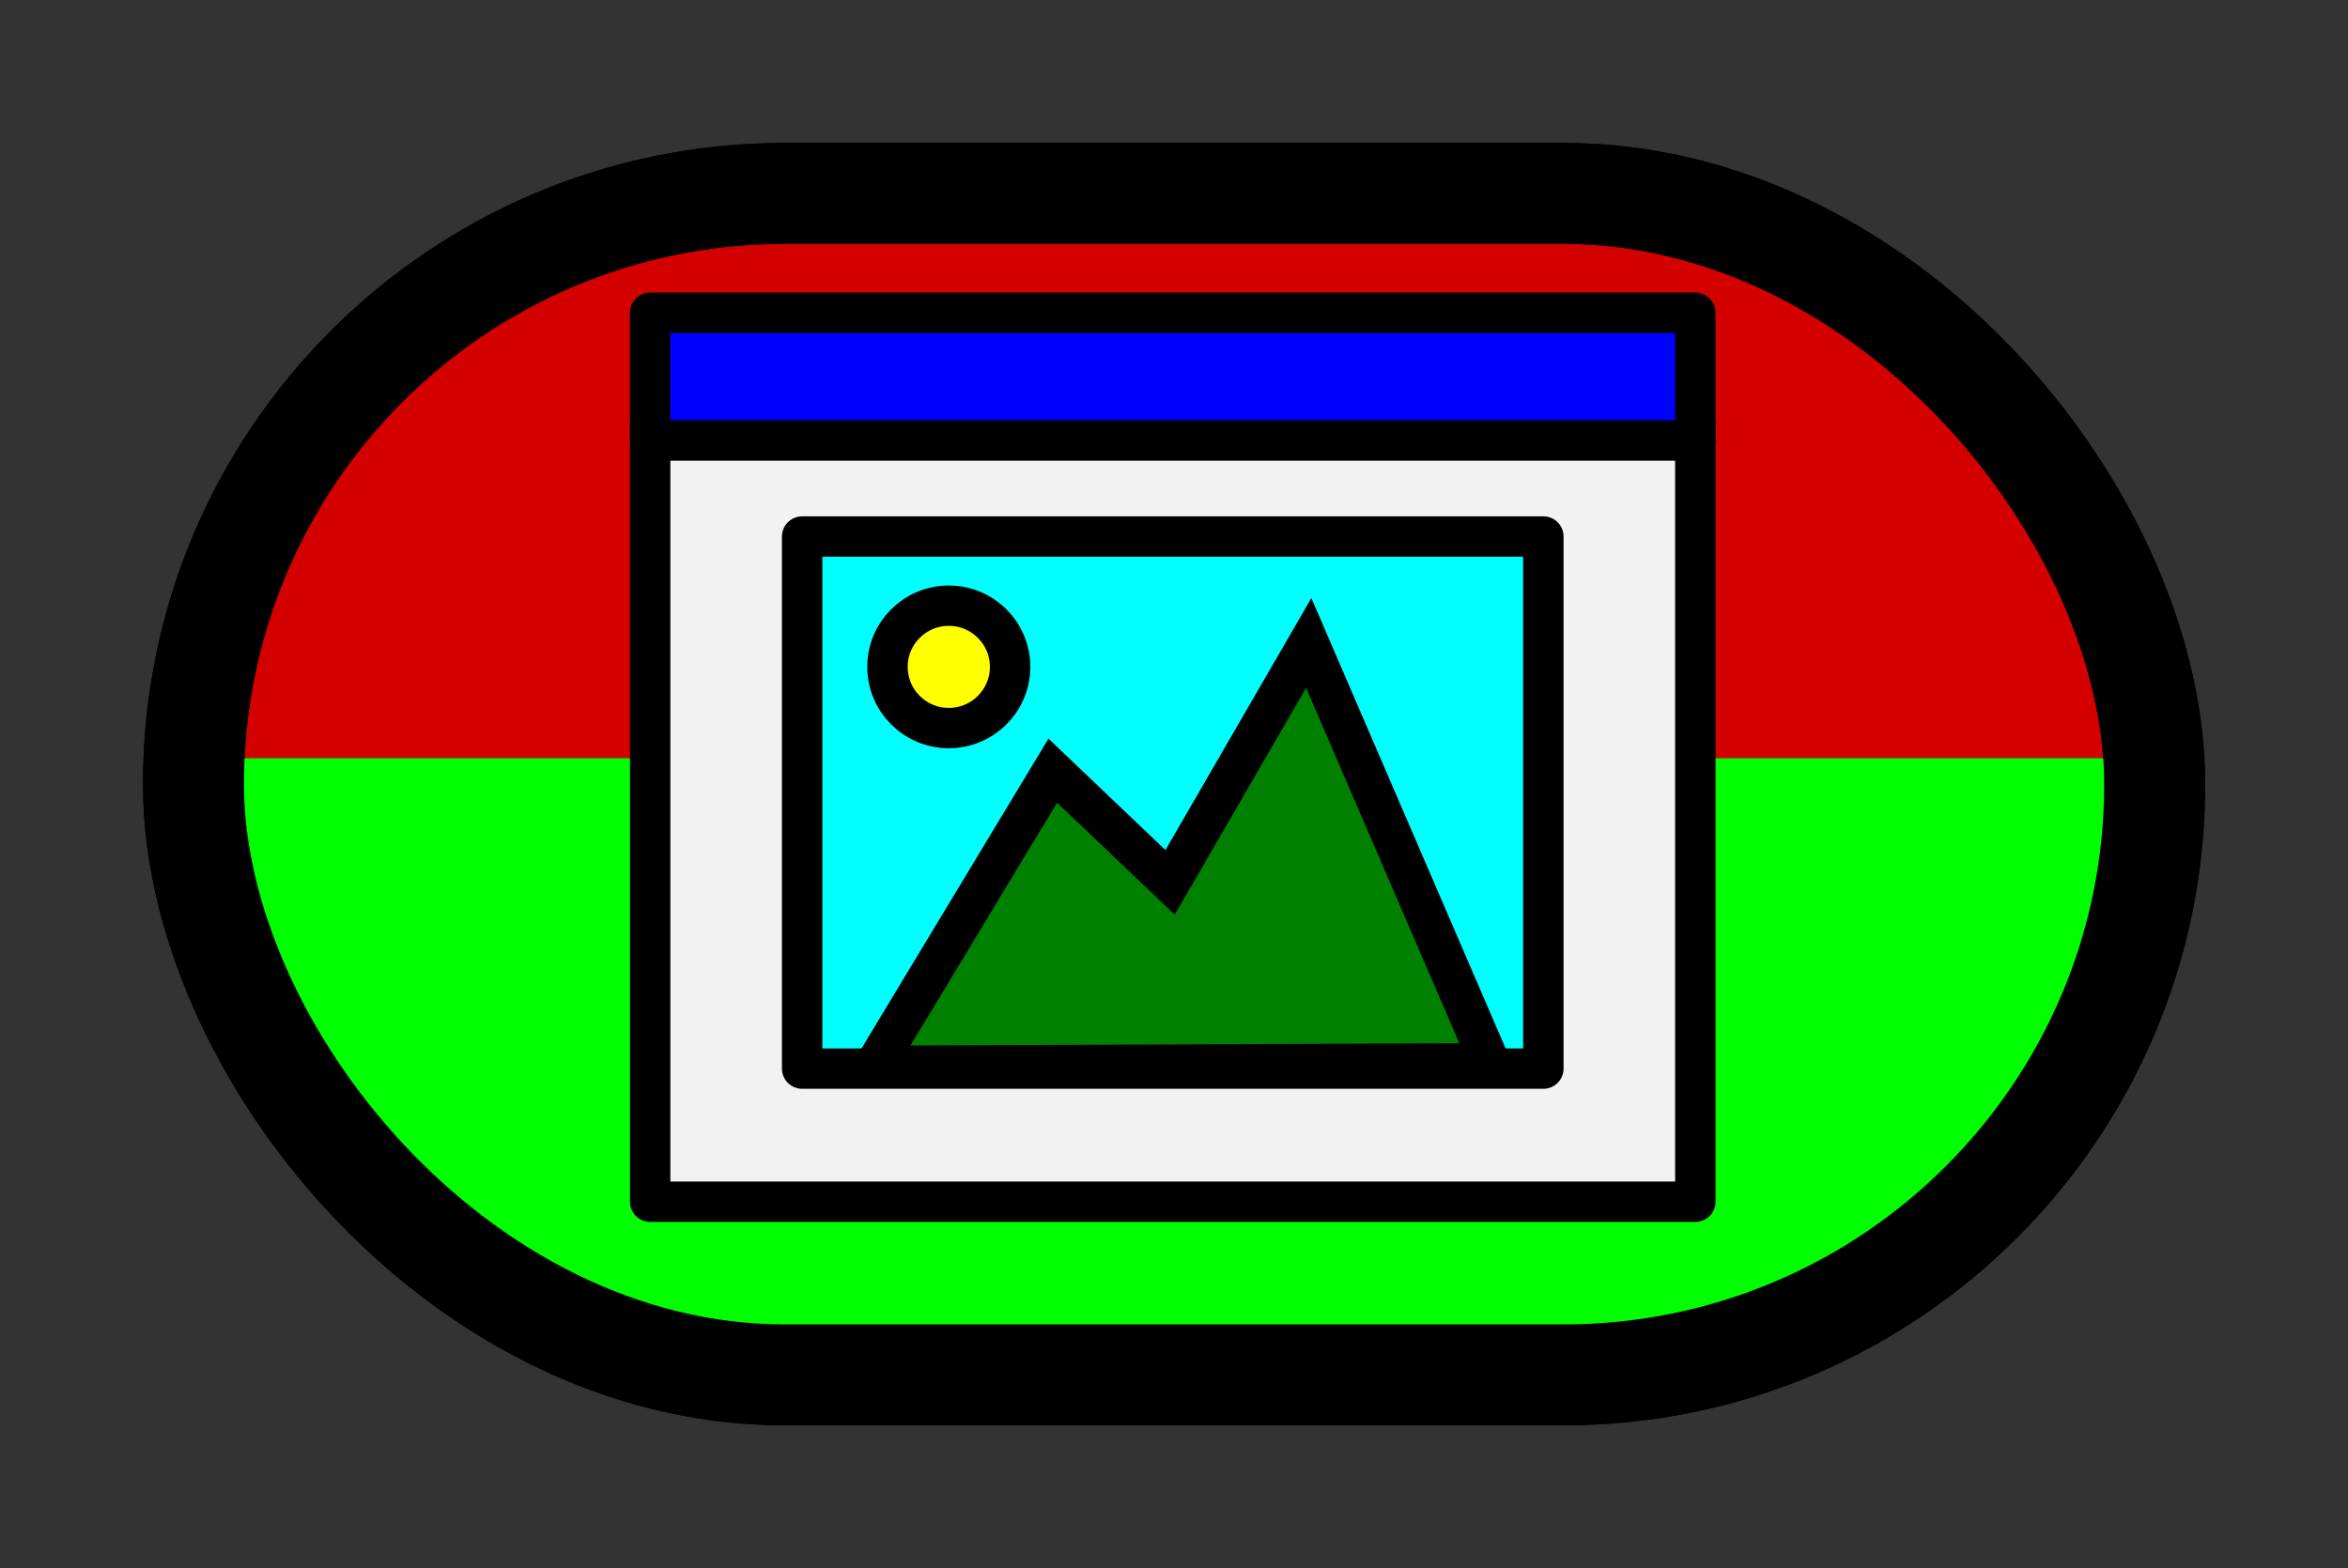 <?xml version="1.0" encoding="UTF-8" standalone="no"?>
<!-- Created with Inkscape (http://www.inkscape.org/) -->

<svg
   xmlns:dc="http://purl.org/dc/elements/1.1/"
   xmlns:cc="http://creativecommons.org/ns#"
   xmlns:rdf="http://www.w3.org/1999/02/22-rdf-syntax-ns#"
   xmlns:svg="http://www.w3.org/2000/svg"
   xmlns="http://www.w3.org/2000/svg"
   xmlns:sodipodi="http://sodipodi.sourceforge.net/DTD/sodipodi-0.dtd"
   xmlns:inkscape="http://www.inkscape.org/namespaces/inkscape"
   width="16.421mm"
   height="10.971mm"
   viewBox="0 0 16.421 10.971"
   version="1.1"
   id="svg3684"
   inkscape:version="0.92.3 (2405546, 2018-03-11)"
   sodipodi:docname="ToImageIcon.svg">
  <rect x="0" y="0" width="16.421" height="10.971" fill="#333333" stroke="none"/>
  <defs
     id="defs3678" />
  <sodipodi:namedview
     id="base"
     pagecolor="#ffffff"
     bordercolor="#666666"
     borderopacity="1.0"
     inkscape:pageopacity="0.0"
     inkscape:pageshadow="2"
     inkscape:zoom="2.8"
     inkscape:cx="70.587805"
     inkscape:cy="18.485317"
     inkscape:document-units="mm"
     inkscape:current-layer="layer1"
     showgrid="false"
     fit-margin-top="1"
     fit-margin-left="1"
     fit-margin-right="1"
     fit-margin-bottom="1"
     inkscape:window-width="1920"
     inkscape:window-height="1052"
     inkscape:window-x="0"
     inkscape:window-y="0"
     inkscape:window-maximized="1" />
  <g
     inkscape:label="Layer 1"
     inkscape:groupmode="layer"
     id="layer1"
     transform="translate(-158.769,-200.271)">
    <rect
       style="display:inline;opacity:1;fill:#d40000;fill-opacity:1;stroke:#000000;stroke-width:0.706;stroke-linecap:round;stroke-linejoin:round;stroke-miterlimit:4;stroke-dasharray:none;stroke-dashoffset:0;stroke-opacity:1"
       id="rect3727"
       width="13.716"
       height="8.265"
       x="160.122"
       y="201.624"
       ry="4.133" />
    <path
       inkscape:connector-curvature="0"
       id="path3729"
       d="m 160.14,205.575 c -0.009,0.113 -0.018,0.227 -0.018,0.343 0,2.289 1.843,4.132 4.132,4.132 h 5.45 c 2.289,0 4.133,-1.843 4.133,-4.132 0,-0.116 -0.008,-0.23 -0.018,-0.343 z"
       style="display:inline;opacity:1;fill:#00ff00;fill-opacity:1;stroke:none;stroke-width:0.706;stroke-linecap:round;stroke-linejoin:round;stroke-miterlimit:4;stroke-dasharray:none;stroke-dashoffset:0;stroke-opacity:1" />
    <rect
       ry="4.133"
       y="201.624"
       x="160.122"
       height="8.265"
       width="13.716"
       id="rect3731"
       style="display:inline;opacity:1;fill:none;fill-opacity:1;stroke:#000000;stroke-width:0.706;stroke-linecap:round;stroke-linejoin:round;stroke-miterlimit:4;stroke-dasharray:none;stroke-dashoffset:0;stroke-opacity:1" />
    <g
       style="display:inline;stroke-width:2.109"
       id="g5243"
       transform="matrix(0.134,0,0,0.134,147.434,191.045)">
      <g
         id="g3858"
         style="stroke-width:2.109">
        <rect
           style="opacity:1;fill:#f2f2f2;fill-opacity:1;stroke:#000000;stroke-width:2.109;stroke-linecap:round;stroke-linejoin:round;stroke-miterlimit:4;stroke-dasharray:none;stroke-dashoffset:0;stroke-opacity:1"
           id="rect5206"
           width="54.548"
           height="40.575"
           x="118.523"
           y="91.014" />
        <rect
           y="85.178"
           x="118.523"
           height="6.67"
           width="54.548"
           id="rect5208"
           style="opacity:1;fill:#0000ff;fill-opacity:1;stroke:#000000;stroke-width:2.109;stroke-linecap:round;stroke-linejoin:round;stroke-miterlimit:4;stroke-dasharray:none;stroke-dashoffset:0;stroke-opacity:1" />
        <g
           style="stroke-width:2.109"
           id="g5216"
           transform="matrix(0.551,0,0,0.55,117.643,118.935)">
          <rect
             y="-40.136"
             x="15.993"
             height="50.508"
             width="70.206"
             id="rect5210"
             style="opacity:1;fill:#00ffff;fill-opacity:1;stroke:#000000;stroke-width:3.83;stroke-linecap:round;stroke-linejoin:round;stroke-miterlimit:4;stroke-dasharray:none;stroke-dashoffset:0;stroke-opacity:1" />
          <path
             sodipodi:nodetypes="cccccc"
             inkscape:connector-curvature="0"
             id="path5212"
             d="M 22.855,10.106 39.731,-17.913 50.843,-7.306 63.975,-30.035 81.147,9.866 Z"
             style="fill:#008000;fill-rule:evenodd;stroke:#000000;stroke-width:3.83;stroke-linecap:butt;stroke-linejoin:miter;stroke-miterlimit:4;stroke-dasharray:none;stroke-opacity:1" />
          <circle
             r="5.808"
             cy="-27.762"
             cx="29.882"
             id="path5214"
             style="opacity:1;fill:#ffff00;fill-opacity:1;stroke:#000000;stroke-width:3.83;stroke-linecap:round;stroke-linejoin:round;stroke-miterlimit:4;stroke-dasharray:none;stroke-dashoffset:0;stroke-opacity:1" />
        </g>
      </g>
    </g>
  </g>
</svg>
